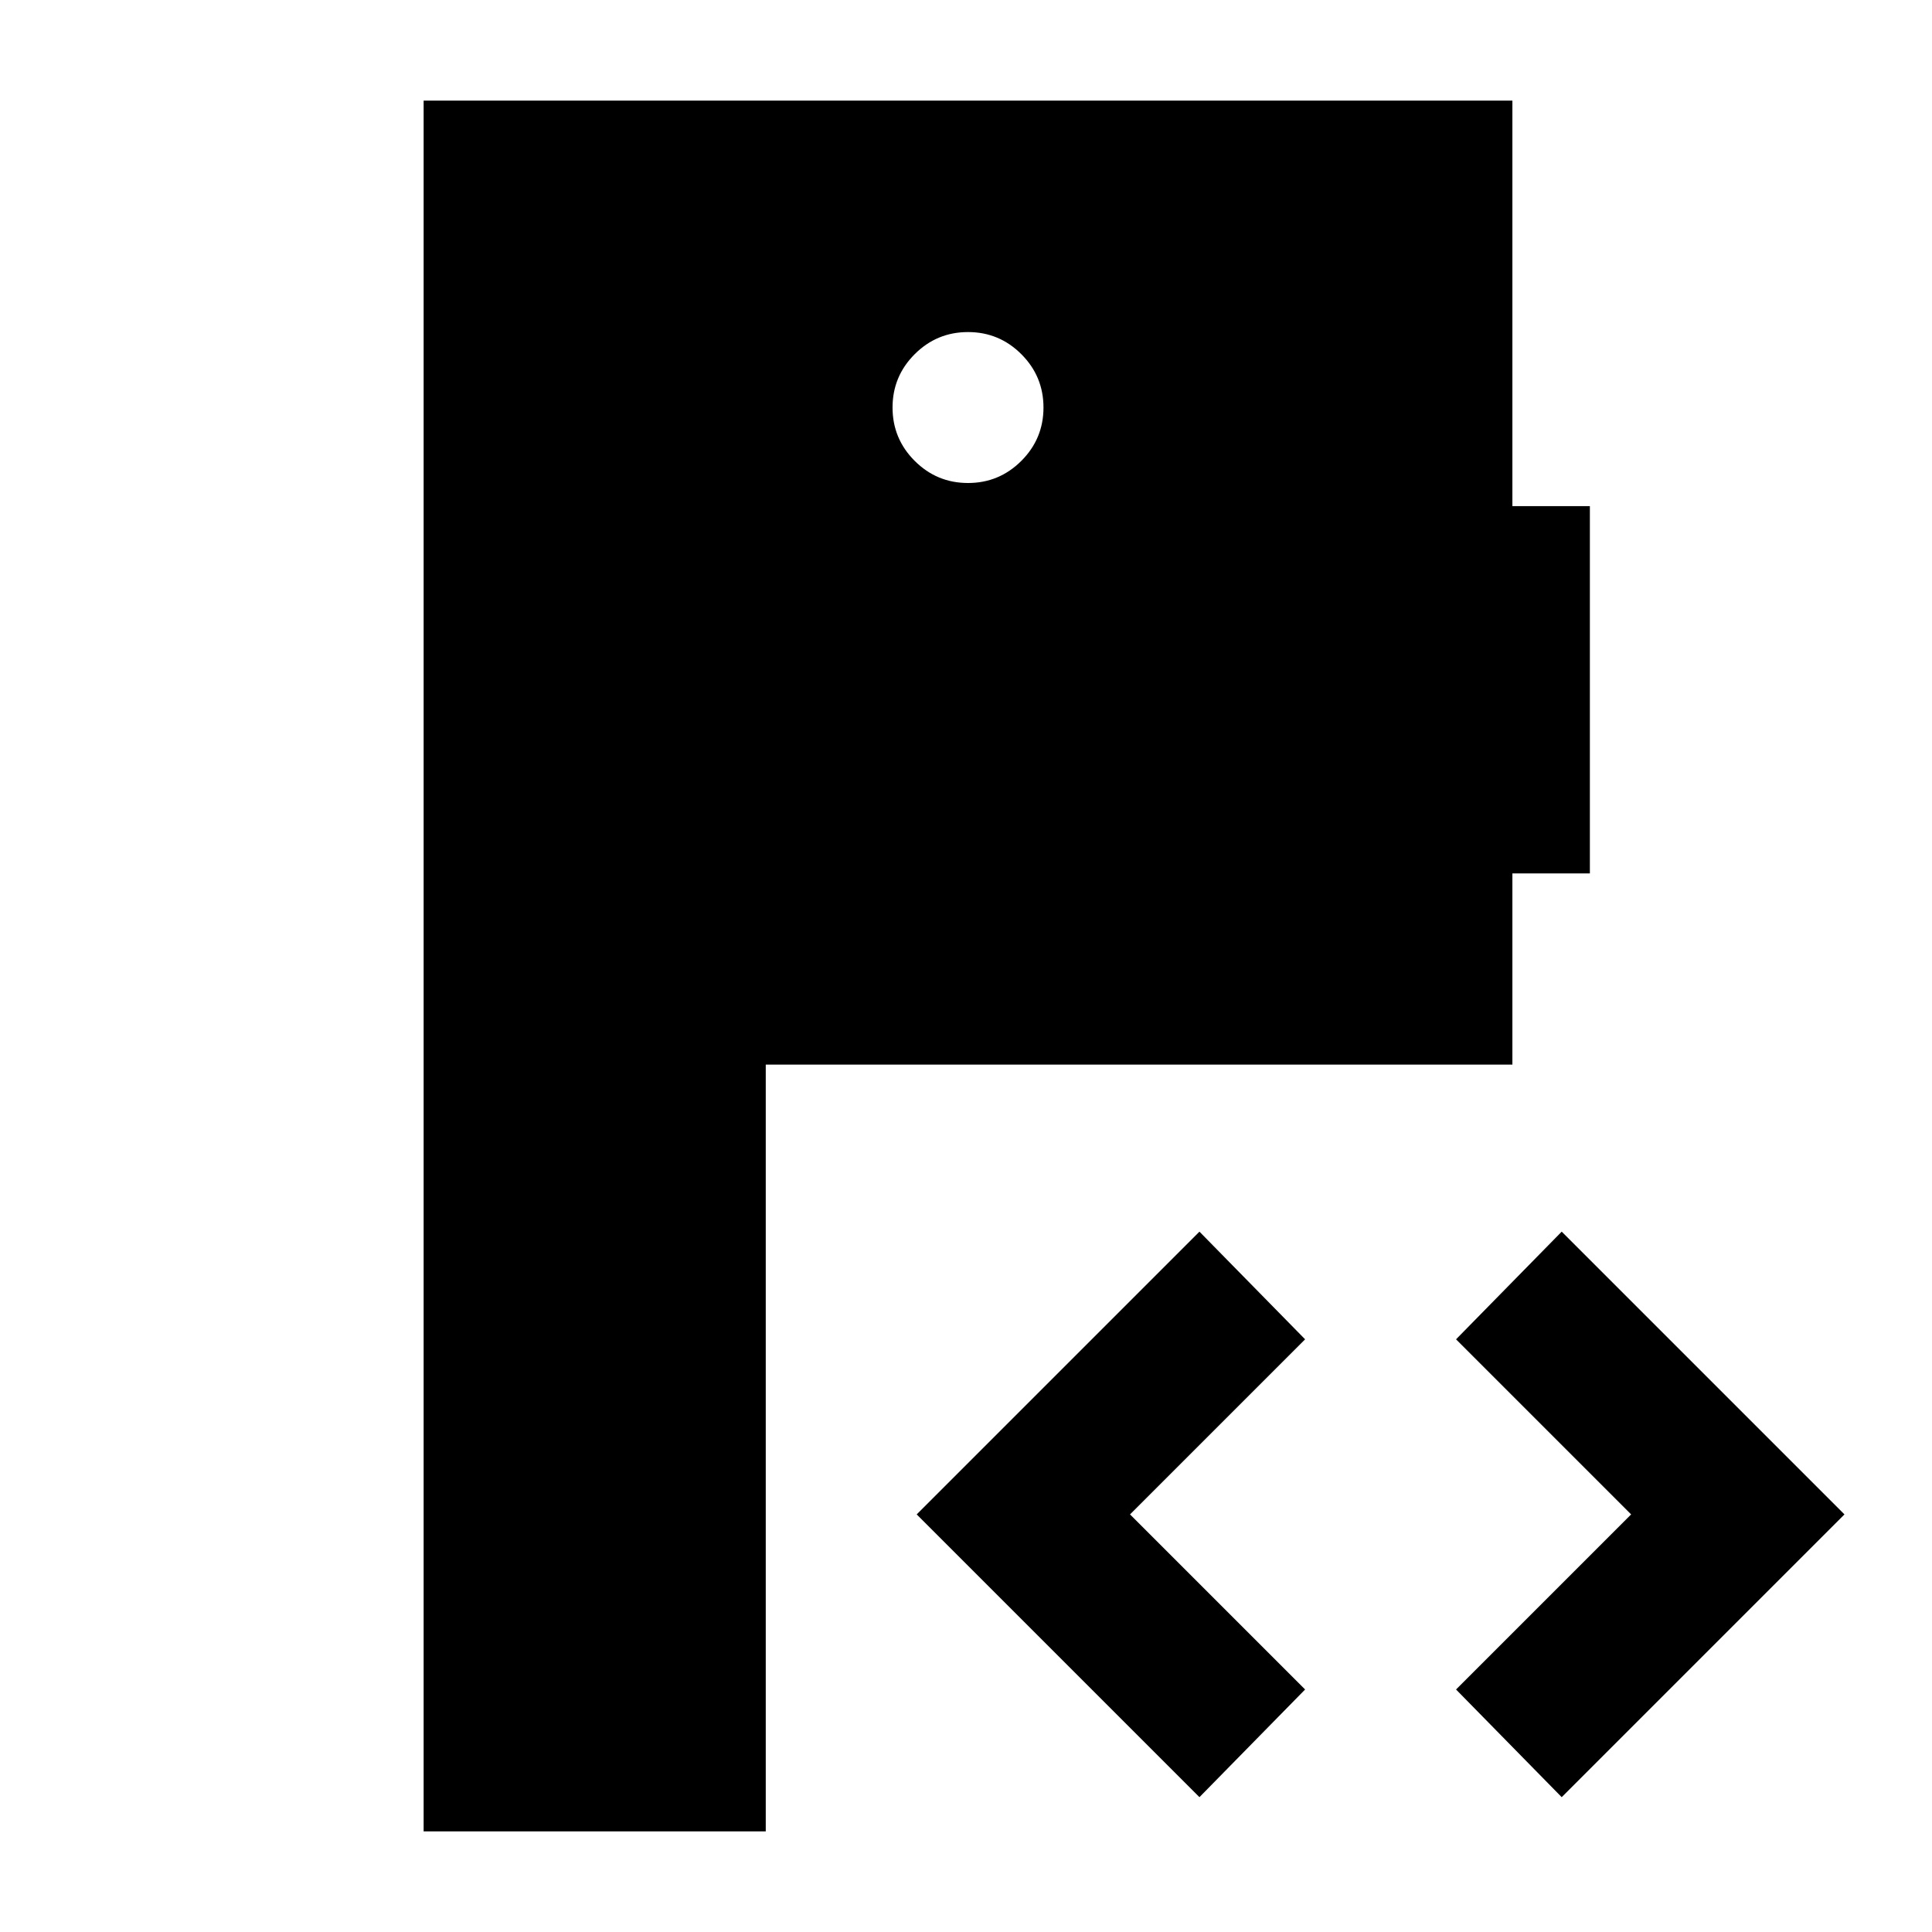 <svg xmlns="http://www.w3.org/2000/svg" height="24" viewBox="0 -960 960 960" width="24"><path d="M210.5-50v-860h541v201.5H790V-526h-38.5v95h-371v381h-170ZM596-67 455.5-207.5 596-348l52.5 53.5-87 87 87 87L596-67Zm180 0-52.5-53.5 87-87-87-87L776-348l140.5 140.5L776-67ZM481-720q15.5 0 26.5-11t11-26.5q0-15.5-11-26.5T481-795q-15.5 0-26.5 11t-11 26.5q0 15.5 11 26.5t26.5 11Z"/></svg>